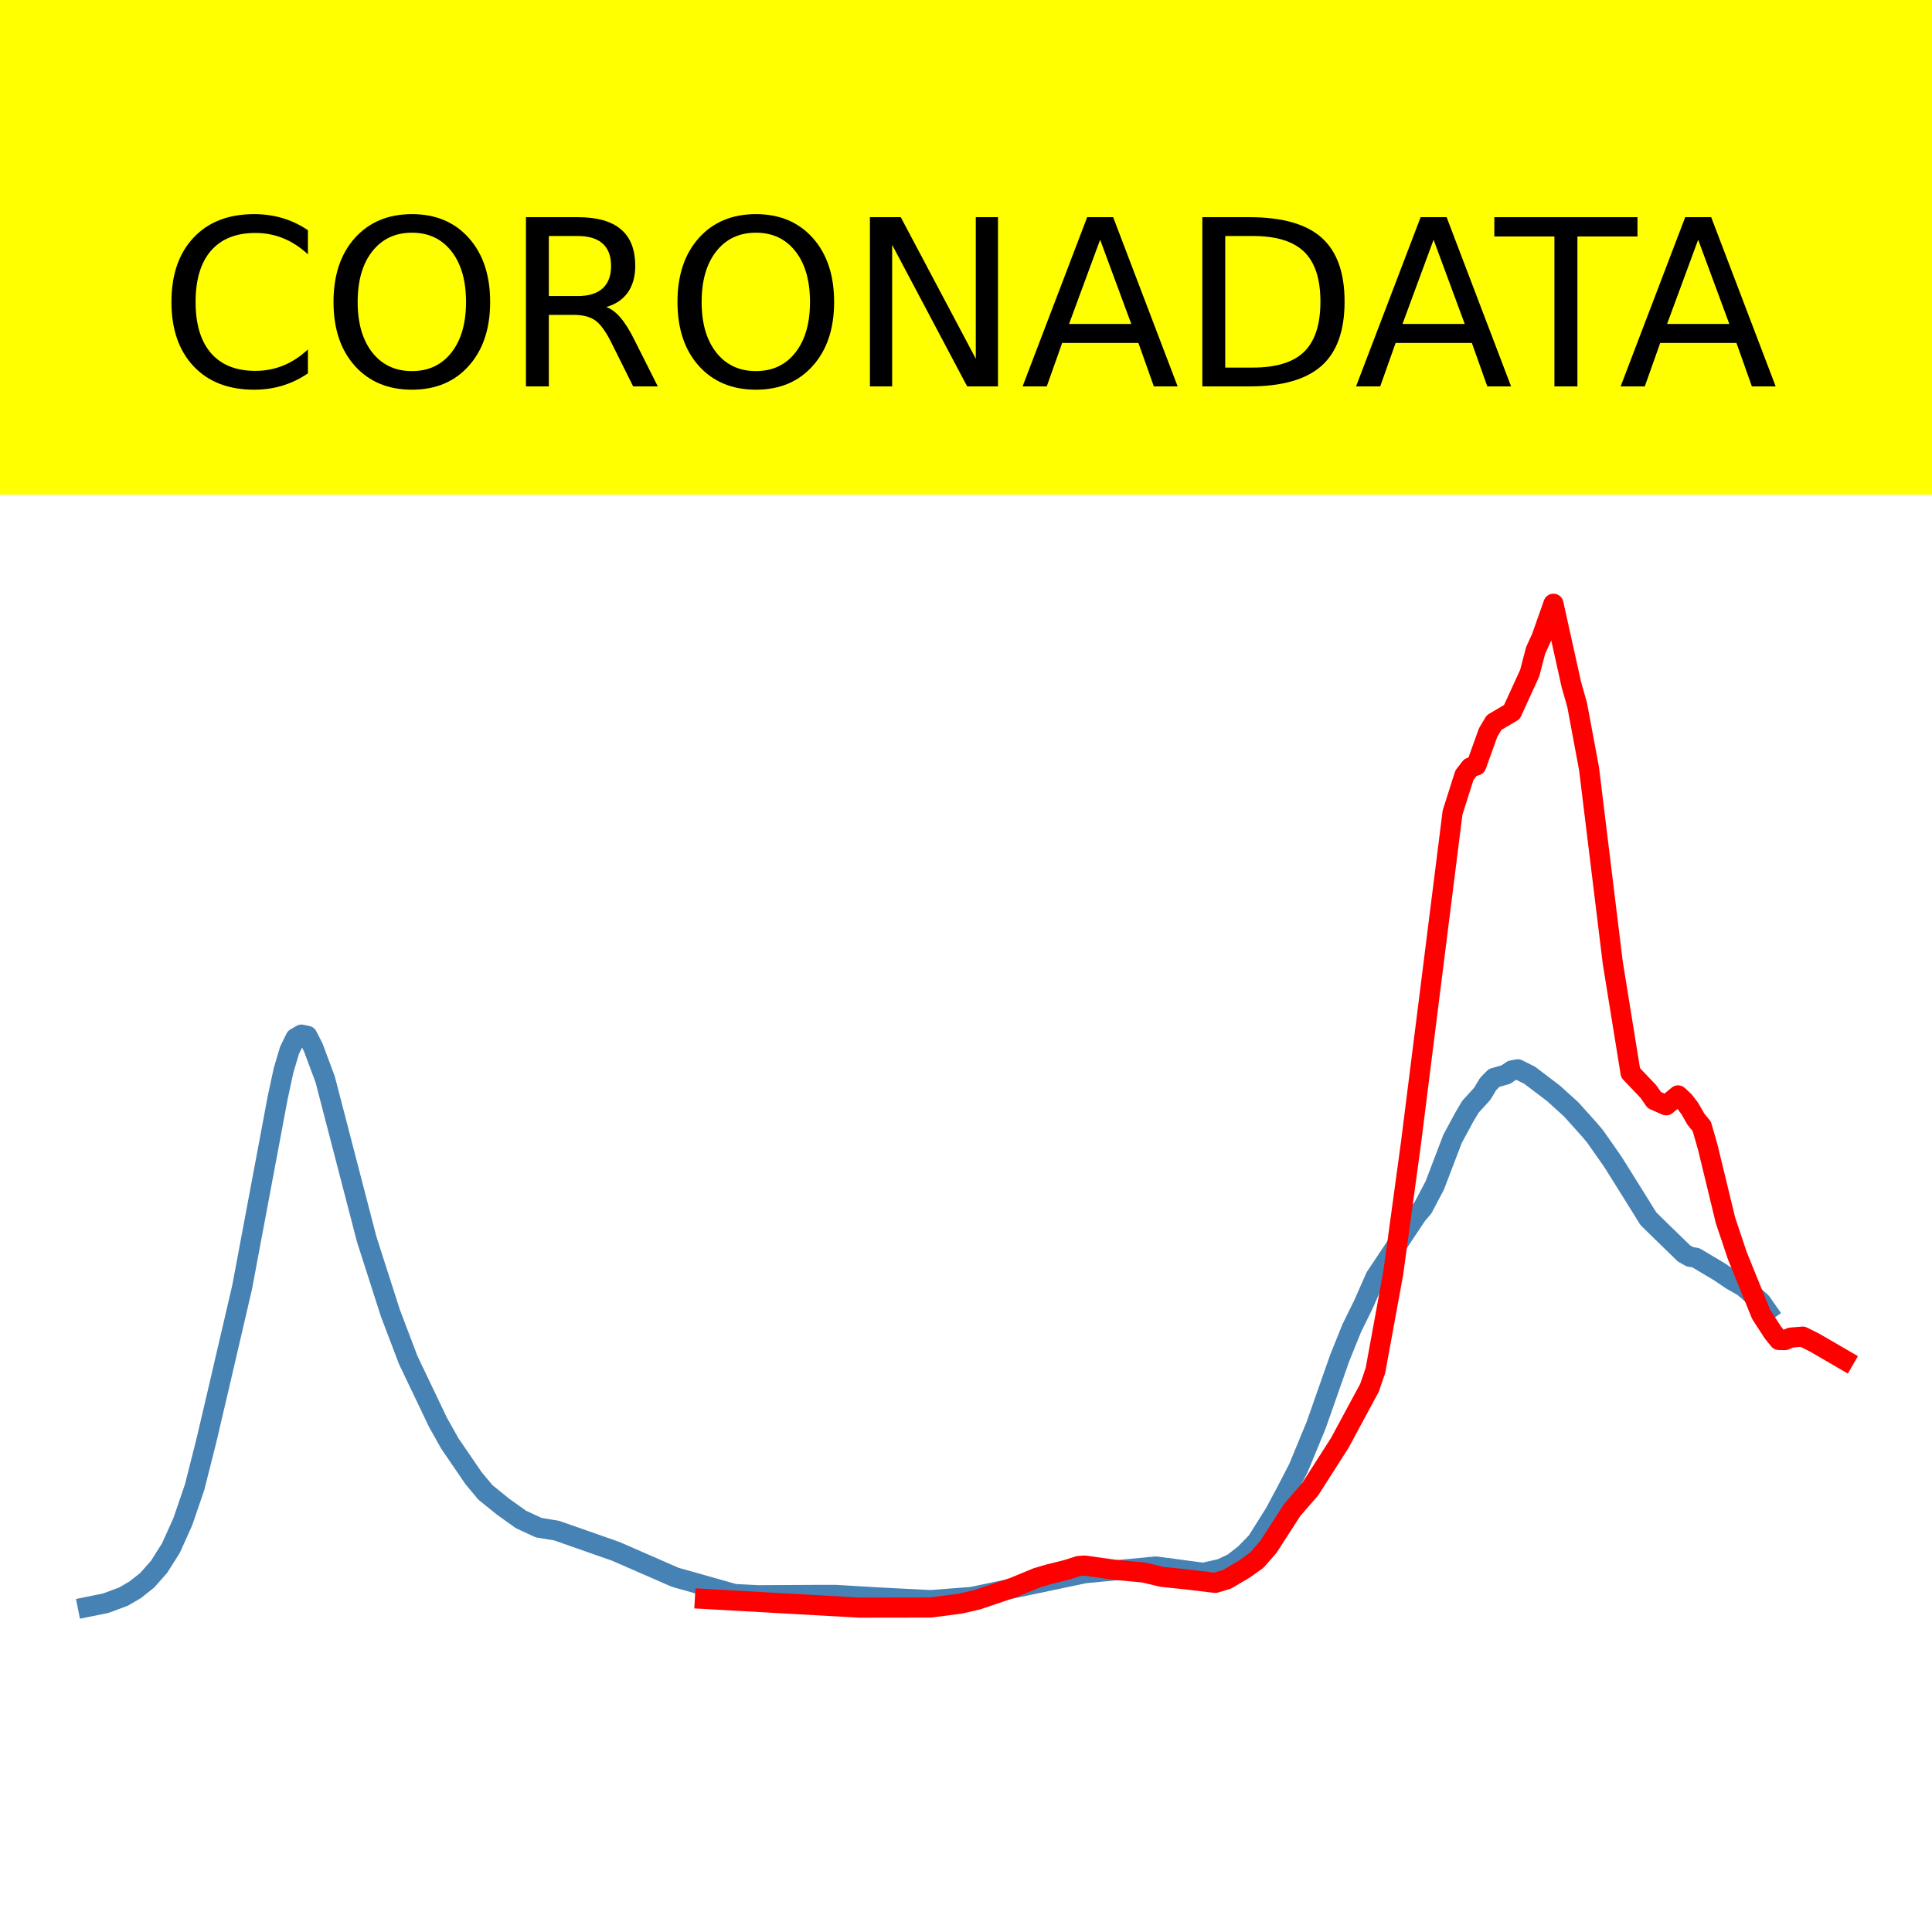 <?xml version="1.0" encoding="utf-8" standalone="no"?>
<!DOCTYPE svg PUBLIC "-//W3C//DTD SVG 1.1//EN"
  "http://www.w3.org/Graphics/SVG/1.1/DTD/svg11.dtd">
<!-- Created with matplotlib (https://matplotlib.org/) -->
<svg height="144pt" version="1.1" viewBox="0 0 144 144" width="144pt" xmlns="http://www.w3.org/2000/svg" xmlns:xlink="http://www.w3.org/1999/xlink">
 <defs>
  <style type="text/css">*{stroke-linecap:butt;stroke-linejoin:round;}</style>
 </defs>
 <g id="figure_1">
  <g id="patch_1">
   <path d="M 0 144 
L 144 144 
L 144 0 
L 0 0 
z
" style="fill:#ffffff;"/>
  </g>
  <g id="axes_1">
   <g id="patch_2">
    <path d="M 0 144 
L 144 144 
L 144 0 
L 0 0 
z
" style="fill:#ffffff;"/>
   </g>
   <g id="line2d_1">
    <path clip-path="url(#pb668bffc4b)" d="M 6.545 119.765 
L 7.872 119.497 
L 9.199 119.004 
L 10.084 118.488 
L 10.968 117.787 
L 11.853 116.788 
L 12.737 115.389 
L 13.622 113.427 
L 14.506 110.843 
L 15.391 107.339 
L 16.275 103.565 
L 18.044 95.956 
L 20.698 81.808 
L 21.14 79.757 
L 21.582 78.278 
L 22.025 77.373 
L 22.467 77.115 
L 22.909 77.208 
L 23.351 78.075 
L 24.236 80.45 
L 27.332 92.37 
L 29.101 97.883 
L 30.428 101.373 
L 32.639 106.002 
L 33.523 107.581 
L 35.292 110.17 
L 36.177 111.232 
L 37.504 112.305 
L 38.83 113.252 
L 40.157 113.865 
L 41.484 114.081 
L 45.907 115.632 
L 50.329 117.563 
L 54.752 118.81 
L 56.521 118.899 
L 60.943 118.876 
L 62.27 118.874 
L 65.366 119.059 
L 69.346 119.263 
L 72.442 119.026 
L 80.845 117.26 
L 86.152 116.757 
L 89.69 117.228 
L 91.017 116.927 
L 91.902 116.508 
L 92.786 115.819 
L 93.671 114.911 
L 94.998 112.805 
L 95.882 111.154 
L 96.767 109.442 
L 98.093 106.236 
L 99.862 101.197 
L 100.747 99.005 
L 101.631 97.204 
L 102.516 95.194 
L 105.612 90.548 
L 106.054 90.033 
L 106.939 88.356 
L 108.265 84.881 
L 109.15 83.247 
L 109.592 82.498 
L 110.477 81.525 
L 110.919 80.791 
L 111.361 80.342 
L 112.246 80.09 
L 112.688 79.784 
L 113.13 79.701 
L 114.015 80.145 
L 115.784 81.488 
L 117.111 82.69 
L 118.437 84.168 
L 118.88 84.689 
L 120.206 86.582 
L 121.533 88.702 
L 122.86 90.834 
L 123.744 91.701 
L 125.514 93.423 
L 125.956 93.672 
L 126.398 93.746 
L 128.167 94.796 
L 129.052 95.4 
L 129.936 95.901 
L 131.263 97.053 
L 131.705 97.686 
L 131.705 97.686 
" style="fill:none;stroke:#4682b4;stroke-linecap:square;stroke-width:1.5;"/>
   </g>
   <g id="line2d_2">
    <path clip-path="url(#pb668bffc4b)" d="M 52.541 119.175 
L 64.039 119.822 
L 69.346 119.814 
L 71.558 119.531 
L 72.885 119.224 
L 75.538 118.321 
L 77.307 117.591 
L 78.192 117.333 
L 79.518 117.003 
L 80.403 116.719 
L 80.845 116.688 
L 83.057 117.001 
L 85.268 117.209 
L 86.595 117.528 
L 88.364 117.712 
L 90.575 117.977 
L 91.459 117.712 
L 92.786 116.924 
L 93.671 116.289 
L 94.555 115.272 
L 96.324 112.529 
L 97.651 111.001 
L 99.862 107.542 
L 102.074 103.438 
L 102.516 102.15 
L 103.843 94.899 
L 105.17 85.17 
L 108.265 60.563 
L 109.15 57.779 
L 109.592 57.206 
L 110.034 57.054 
L 110.919 54.594 
L 111.361 53.854 
L 112.688 53.071 
L 114.015 50.172 
L 114.457 48.48 
L 114.899 47.507 
L 115.784 45 
L 117.111 50.987 
L 117.553 52.553 
L 118.437 57.288 
L 120.206 71.756 
L 121.533 79.963 
L 122.86 81.355 
L 123.302 81.994 
L 124.187 82.383 
L 125.071 81.645 
L 125.514 82.05 
L 125.956 82.634 
L 126.398 83.412 
L 126.84 83.951 
L 127.283 85.493 
L 128.609 90.964 
L 129.494 93.602 
L 131.263 97.963 
L 132.147 99.322 
L 132.59 99.874 
L 133.032 99.883 
L 133.474 99.697 
L 134.359 99.625 
L 135.243 100.066 
L 137.455 101.352 
L 137.455 101.352 
" style="fill:none;stroke:#ff0000;stroke-linecap:square;stroke-width:1.5;"/>
   </g>
   <g id="patch_3">
    <path d="M 0 144 
L 0 0 
" style="fill:none;stroke:#ffffff;stroke-linecap:square;stroke-linejoin:miter;stroke-width:0.8;"/>
   </g>
   <g id="patch_4">
    <path d="M 144 144 
L 144 0 
" style="fill:none;stroke:#ffffff;stroke-linecap:square;stroke-linejoin:miter;stroke-width:0.8;"/>
   </g>
   <g id="patch_5">
    <path d="M 0 144 
L 144 144 
" style="fill:none;stroke:#ffffff;stroke-linecap:square;stroke-linejoin:miter;stroke-width:0.8;"/>
   </g>
   <g id="patch_6">
    <path d="M 0 0 
L 144 0 
" style="fill:none;stroke:#ffffff;stroke-linecap:square;stroke-linejoin:miter;stroke-width:0.8;"/>
   </g>
  </g>
  <g id="text_1">
   <g id="patch_7">
    <path d="M -52.658 36.368 
L 196.658 36.368 
L 196.658 -7.654 
L -52.658 -7.654 
z
" style="fill:#ffff00;stroke:#ffff00;stroke-linejoin:miter;"/>
   </g>
   <!--  -->
   <g transform="translate(72 9.45)scale(0.173 -0.173)"/>
   <!--            CORONADATA            -->
   <g transform="translate(-48.683 28.8)scale(0.173 -0.173)">
    <defs>
     <path id="DejaVuSans-32"/>
     <path d="M 64.406 67.281 
L 64.406 56.891 
Q 59.422 61.531 53.781 63.812 
Q 48.141 66.109 41.797 66.109 
Q 29.297 66.109 22.656 58.469 
Q 16.016 50.828 16.016 36.375 
Q 16.016 21.969 22.656 14.328 
Q 29.297 6.688 41.797 6.688 
Q 48.141 6.688 53.781 8.984 
Q 59.422 11.281 64.406 15.922 
L 64.406 5.609 
Q 59.234 2.094 53.438 0.328 
Q 47.656 -1.422 41.219 -1.422 
Q 24.656 -1.422 15.125 8.703 
Q 5.609 18.844 5.609 36.375 
Q 5.609 53.953 15.125 64.078 
Q 24.656 74.219 41.219 74.219 
Q 47.75 74.219 53.531 72.484 
Q 59.328 70.75 64.406 67.281 
z
" id="DejaVuSans-67"/>
     <path d="M 39.406 66.219 
Q 28.656 66.219 22.328 58.203 
Q 16.016 50.203 16.016 36.375 
Q 16.016 22.609 22.328 14.594 
Q 28.656 6.594 39.406 6.594 
Q 50.141 6.594 56.422 14.594 
Q 62.703 22.609 62.703 36.375 
Q 62.703 50.203 56.422 58.203 
Q 50.141 66.219 39.406 66.219 
z
M 39.406 74.219 
Q 54.734 74.219 63.906 63.938 
Q 73.094 53.656 73.094 36.375 
Q 73.094 19.141 63.906 8.859 
Q 54.734 -1.422 39.406 -1.422 
Q 24.031 -1.422 14.812 8.828 
Q 5.609 19.094 5.609 36.375 
Q 5.609 53.656 14.812 63.938 
Q 24.031 74.219 39.406 74.219 
z
" id="DejaVuSans-79"/>
     <path d="M 44.391 34.188 
Q 47.562 33.109 50.562 29.594 
Q 53.562 26.078 56.594 19.922 
L 66.609 0 
L 56 0 
L 46.688 18.703 
Q 43.062 26.031 39.672 28.422 
Q 36.281 30.812 30.422 30.812 
L 19.672 30.812 
L 19.672 0 
L 9.812 0 
L 9.812 72.906 
L 32.078 72.906 
Q 44.578 72.906 50.734 67.672 
Q 56.891 62.453 56.891 51.906 
Q 56.891 45.016 53.688 40.469 
Q 50.484 35.938 44.391 34.188 
z
M 19.672 64.797 
L 19.672 38.922 
L 32.078 38.922 
Q 39.203 38.922 42.844 42.219 
Q 46.484 45.516 46.484 51.906 
Q 46.484 58.297 42.844 61.547 
Q 39.203 64.797 32.078 64.797 
z
" id="DejaVuSans-82"/>
     <path d="M 9.812 72.906 
L 23.094 72.906 
L 55.422 11.922 
L 55.422 72.906 
L 64.984 72.906 
L 64.984 0 
L 51.703 0 
L 19.391 60.984 
L 19.391 0 
L 9.812 0 
z
" id="DejaVuSans-78"/>
     <path d="M 34.188 63.188 
L 20.797 26.906 
L 47.609 26.906 
z
M 28.609 72.906 
L 39.797 72.906 
L 67.578 0 
L 57.328 0 
L 50.688 18.703 
L 17.828 18.703 
L 11.188 0 
L 0.781 0 
z
" id="DejaVuSans-65"/>
     <path d="M 19.672 64.797 
L 19.672 8.109 
L 31.594 8.109 
Q 46.688 8.109 53.688 14.938 
Q 60.688 21.781 60.688 36.531 
Q 60.688 51.172 53.688 57.984 
Q 46.688 64.797 31.594 64.797 
z
M 9.812 72.906 
L 30.078 72.906 
Q 51.266 72.906 61.172 64.094 
Q 71.094 55.281 71.094 36.531 
Q 71.094 17.672 61.125 8.828 
Q 51.172 0 30.078 0 
L 9.812 0 
z
" id="DejaVuSans-68"/>
     <path d="M -0.297 72.906 
L 61.375 72.906 
L 61.375 64.594 
L 35.5 64.594 
L 35.5 0 
L 25.594 0 
L 25.594 64.594 
L -0.297 64.594 
z
" id="DejaVuSans-84"/>
    </defs>
    <use xlink:href="#DejaVuSans-32"/>
    <use x="31.787" xlink:href="#DejaVuSans-32"/>
    <use x="63.574" xlink:href="#DejaVuSans-32"/>
    <use x="95.361" xlink:href="#DejaVuSans-32"/>
    <use x="127.148" xlink:href="#DejaVuSans-32"/>
    <use x="158.936" xlink:href="#DejaVuSans-32"/>
    <use x="190.723" xlink:href="#DejaVuSans-32"/>
    <use x="222.51" xlink:href="#DejaVuSans-32"/>
    <use x="254.297" xlink:href="#DejaVuSans-32"/>
    <use x="286.084" xlink:href="#DejaVuSans-32"/>
    <use x="317.871" xlink:href="#DejaVuSans-32"/>
    <use x="349.658" xlink:href="#DejaVuSans-67"/>
    <use x="419.482" xlink:href="#DejaVuSans-79"/>
    <use x="498.193" xlink:href="#DejaVuSans-82"/>
    <use x="567.676" xlink:href="#DejaVuSans-79"/>
    <use x="646.387" xlink:href="#DejaVuSans-78"/>
    <use x="721.191" xlink:href="#DejaVuSans-65"/>
    <use x="789.6" xlink:href="#DejaVuSans-68"/>
    <use x="864.852" xlink:href="#DejaVuSans-65"/>
    <use x="925.51" xlink:href="#DejaVuSans-84"/>
    <use x="978.844" xlink:href="#DejaVuSans-65"/>
    <use x="1047.252" xlink:href="#DejaVuSans-32"/>
    <use x="1079.039" xlink:href="#DejaVuSans-32"/>
    <use x="1110.826" xlink:href="#DejaVuSans-32"/>
    <use x="1142.613" xlink:href="#DejaVuSans-32"/>
    <use x="1174.4" xlink:href="#DejaVuSans-32"/>
    <use x="1206.188" xlink:href="#DejaVuSans-32"/>
    <use x="1237.975" xlink:href="#DejaVuSans-32"/>
    <use x="1269.762" xlink:href="#DejaVuSans-32"/>
    <use x="1301.549" xlink:href="#DejaVuSans-32"/>
    <use x="1333.336" xlink:href="#DejaVuSans-32"/>
    <use x="1365.123" xlink:href="#DejaVuSans-32"/>
   </g>
  </g>
 </g>
 <defs>
  <clipPath id="pb668bffc4b">
   <rect height="144" width="144" x="0" y="0"/>
  </clipPath>
 </defs>
</svg>
